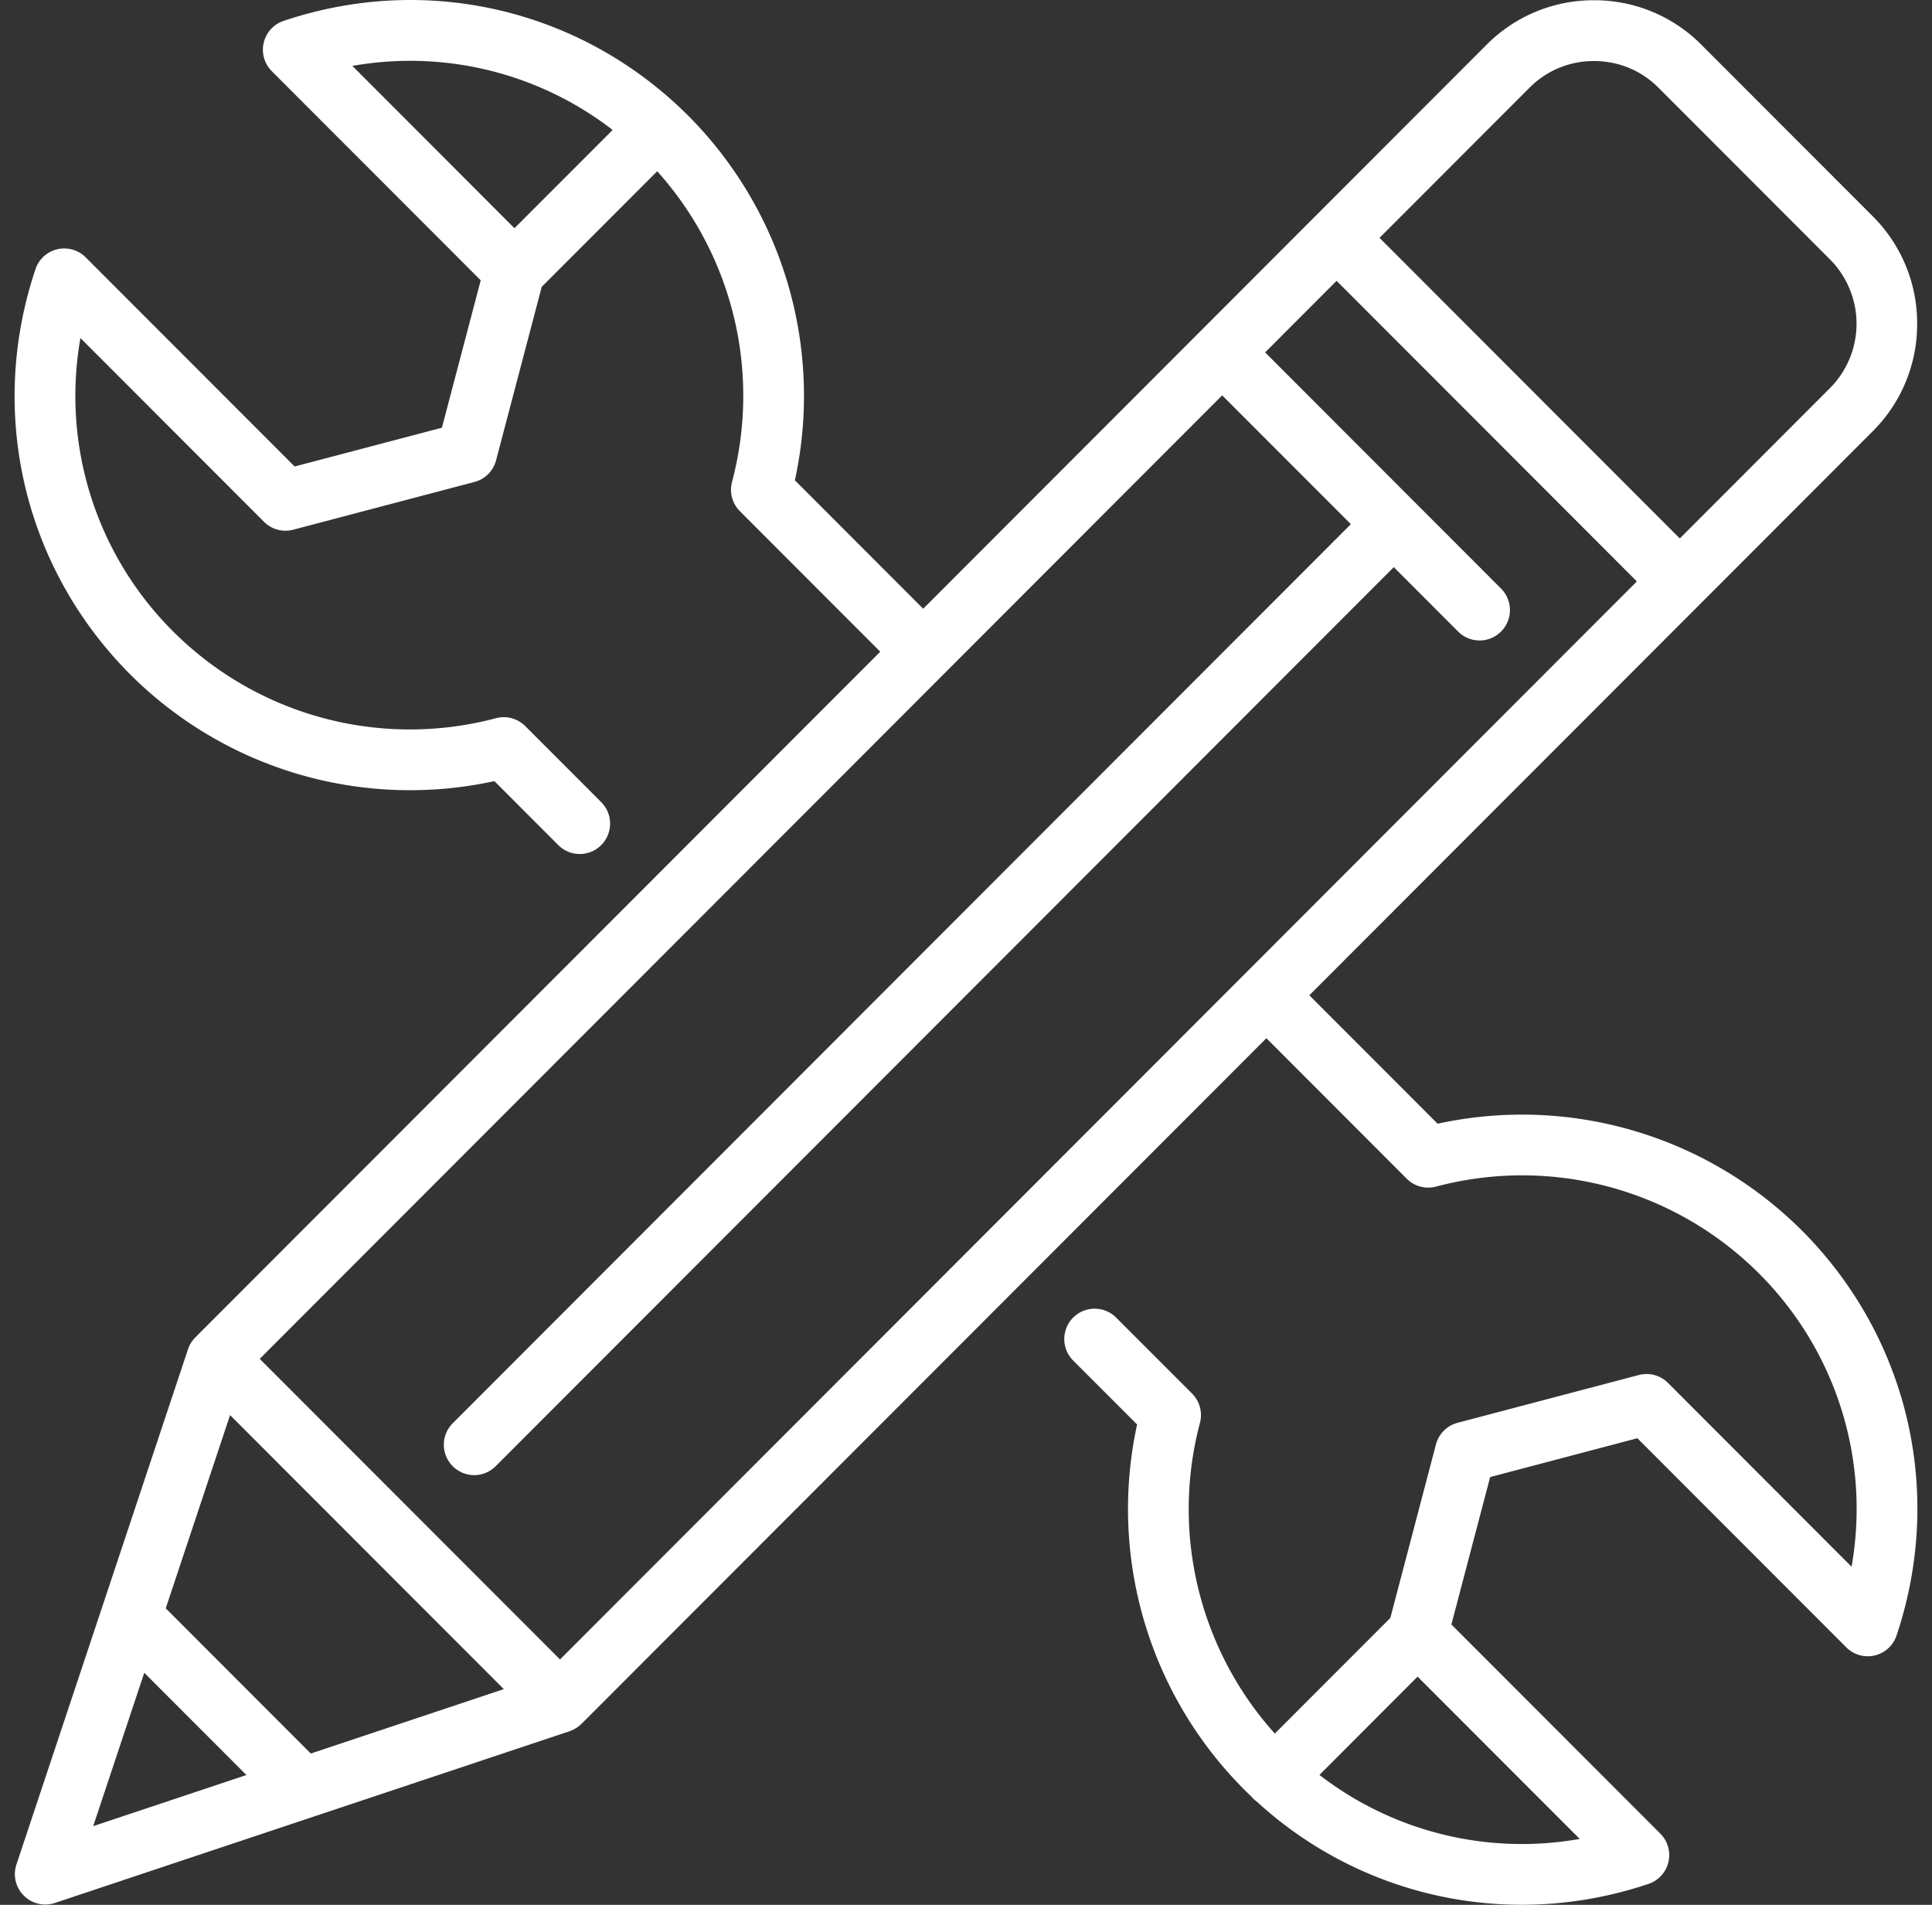 <svg width="71" height="70" fill="none" xmlns="http://www.w3.org/2000/svg"><rect width="100%" height="100%" fill="#333333" stroke="none"/><path d="M66.206 45.208a14.549 14.549 0 00-13.375-3.913l-4.714-4.72L62.52 22.157l6.307-6.314a5.544 5.544 0 001.627-3.945 5.545 5.545 0 00-1.627-3.946L62.52 1.639a5.533 5.533 0 00-3.942-1.63 5.533 5.533 0 00-3.942 1.63L33.927 22.37l-4.715-4.72a14.583 14.583 0 00-3.91-13.388C21.384.338 15.682-1.001 10.423.768a1.117 1.117 0 00-.435 1.848l7.678 7.685-1.426 5.417-5.412 1.425L3.15 9.458a1.114 1.114 0 00-1.846.434c-1.768 5.266-.431 10.976 3.49 14.9a14.549 14.549 0 0013.374 3.913l2.349 2.351a1.112 1.112 0 001.577 0 1.117 1.117 0 000-1.579l-2.791-2.794a1.114 1.114 0 00-1.077-.29 12.31 12.31 0 01-11.855-3.18 12.214 12.214 0 01-3.415-10.79l6.746 6.753c.28.28.69.391 1.073.29l6.66-1.754c.39-.102.693-.406.795-.795l1.678-6.376 4.244-4.248a12.344 12.344 0 012.75 11.416c-.103.385.007.796.289 1.077l5.158 5.163-25.17 25.197a1 1 0 00-.082.092l-.019.025-.053.076-.018.03a.992.992 0 00-.09.194l-.008.02L.603 68.52a1.118 1.118 0 001.411 1.412l18.919-6.312.02-.009a1.013 1.013 0 00.192-.09l.03-.017a1.04 1.04 0 00.076-.054l.025-.018a1.11 1.11 0 00.093-.082l25.17-25.197 5.158 5.163c.282.282.692.392 1.076.29a12.31 12.31 0 0111.856 3.18 12.215 12.215 0 013.415 10.788l-6.746-6.754a1.115 1.115 0 00-1.073-.29l-6.66 1.756a1.116 1.116 0 00-.795.796l-1.676 6.375-4.245 4.25a12.345 12.345 0 01-2.752-11.416 1.118 1.118 0 00-.288-1.078l-2.792-2.794a1.115 1.115 0 10-1.578 1.579l2.349 2.35a14.583 14.583 0 004.186 13.66 1.098 1.098 0 00.215.2 14.392 14.392 0 009.729 3.79c1.555 0 3.128-.251 4.663-.767a1.116 1.116 0 00.434-1.849l-7.677-7.685 1.424-5.417 5.411-1.427 7.677 7.685a1.115 1.115 0 001.847-.435c1.766-5.264.429-10.972-3.49-14.896zm-47.3-36.822L12.95 2.422a12.163 12.163 0 019.564 2.354l-3.607 3.61zm37.308-5.168a3.317 3.317 0 012.365-.975c.896 0 1.736.346 2.364.975l6.306 6.313a3.353 3.353 0 010 4.733l-5.517 5.523L50.697 8.741l5.517-5.523zM3.425 67.108l1.877-5.636 3.754 3.758-5.63 1.878zm7.997-2.668l-5.331-5.337 2.364-7.1 10.06 10.07-7.093 2.367zm9.158-3.458L9.545 49.936l35.37-35.407 4.729 4.733-33.006 33.04a1.117 1.117 0 00.789 1.907c.285 0 .57-.109.788-.327l33.006-33.04 2.364 2.366a1.112 1.112 0 001.578 0 1.117 1.117 0 000-1.579l-3.153-3.156-5.517-5.523 2.626-2.63 11.035 11.046L20.58 60.983zm37.474 6.596a12.166 12.166 0 01-9.565-2.352l3.607-3.612 5.958 5.964z" fill="#FFF"/></svg>